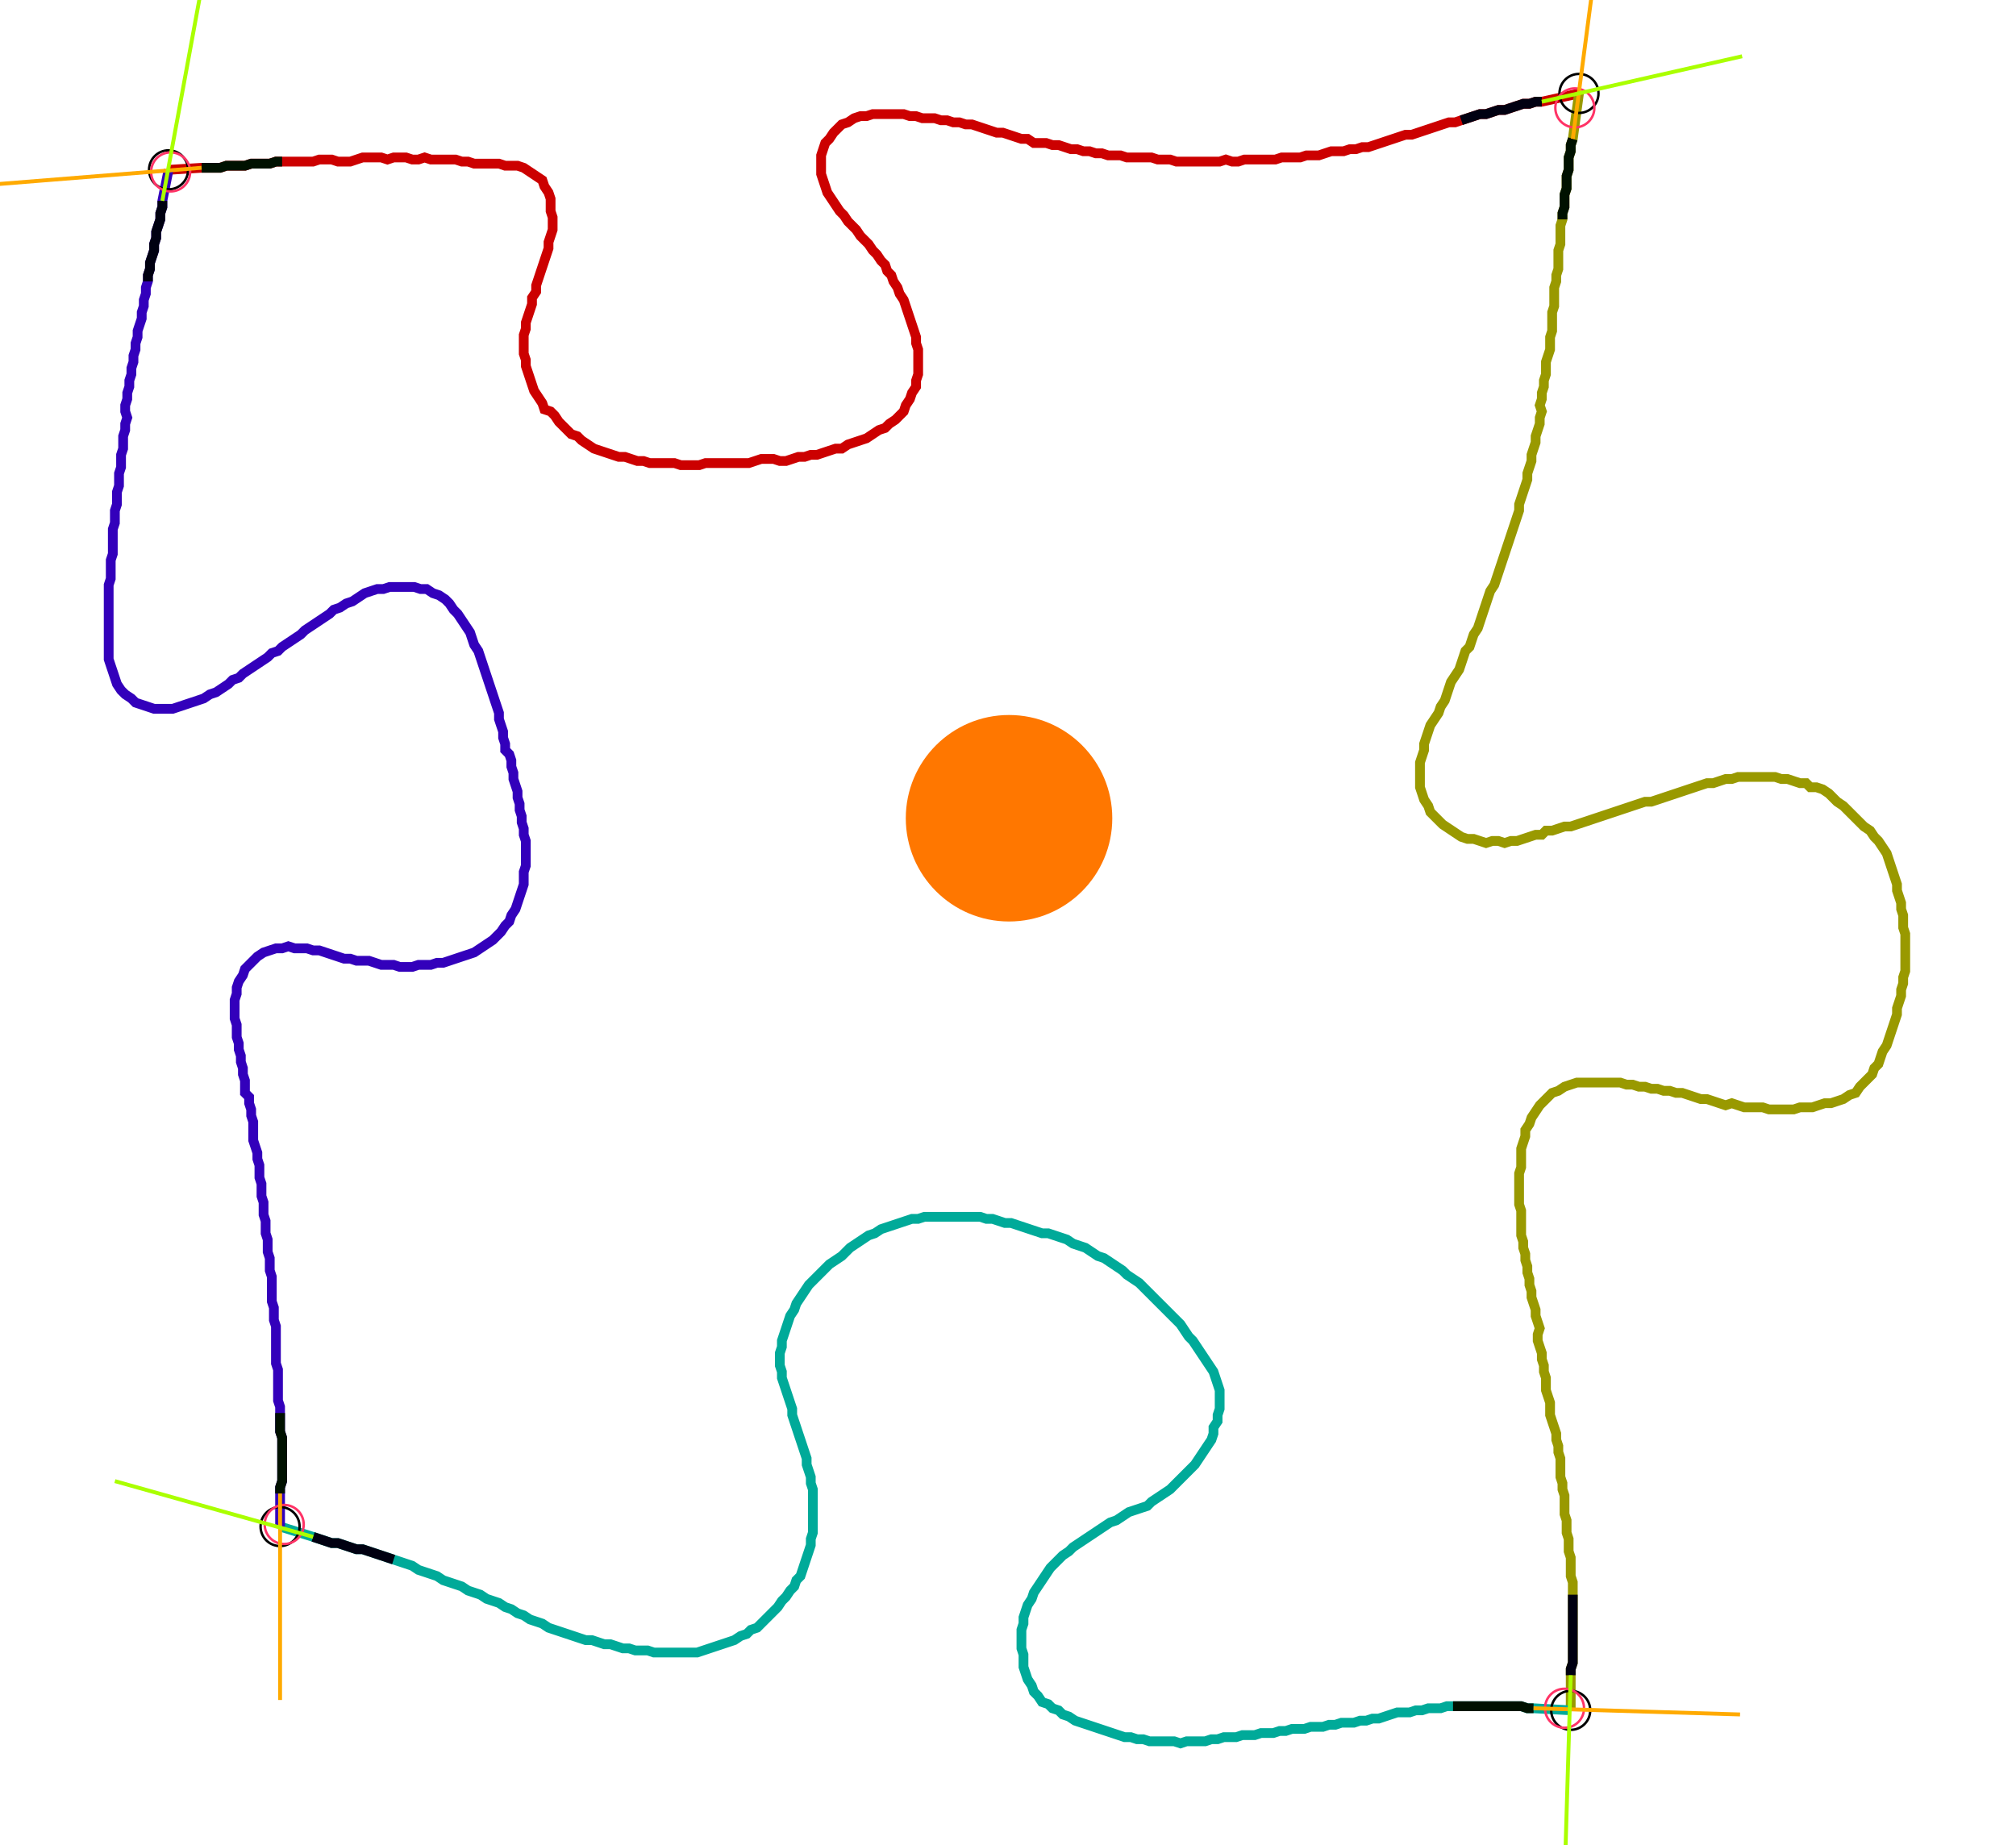<?xml version="1.0" encoding="UTF-8" standalone="no"?><svg width="554.286" height="507.302" viewBox="-10 -10 204.762 189.101" xmlns="http://www.w3.org/2000/svg" xmlns:xlink="http://www.w3.org/1999/xlink"><polyline points="6.349,7.407 9.735,7.196 10.37,7.196 11.005,7.196 11.64,7.196 12.275,6.984 12.91,6.984 13.545,6.984 14.18,6.984 14.815,6.772 15.45,6.772 16.085,6.772 16.72,6.772 17.354,6.561 17.989,6.561 18.624,6.561 19.259,6.561 19.894,6.561 20.529,6.561 21.164,6.561 21.799,6.349 22.434,6.349 23.069,6.349 23.704,6.561 24.339,6.561 24.974,6.561 25.608,6.349 26.243,6.138 26.878,6.138 27.513,6.138 28.148,6.138 28.783,6.349 29.418,6.138 30.053,6.138 30.688,6.138 31.323,6.349 31.958,6.349 32.593,6.138 33.228,6.349 33.862,6.349 34.497,6.349 35.132,6.349 35.767,6.349 36.402,6.561 37.037,6.561 37.672,6.772 38.307,6.772 38.942,6.772 39.577,6.772 40.212,6.772 40.847,6.984 41.481,6.984 42.116,6.984 42.751,7.196 43.386,7.619 44.021,8.042 44.656,8.466 44.868,9.101 45.291,9.735 45.503,10.37 45.503,11.005 45.503,11.64 45.714,12.275 45.714,12.91 45.714,13.545 45.503,14.18 45.291,14.815 45.291,15.45 45.079,16.085 44.868,16.72 44.656,17.354 44.444,17.989 44.233,18.624 44.021,19.259 44.021,19.894 43.598,20.529 43.598,21.164 43.386,21.799 43.175,22.434 42.963,23.069 42.963,23.704 42.751,24.339 42.751,24.974 42.751,25.608 42.751,26.243 42.963,26.878 42.963,27.513 43.175,28.148 43.386,28.783 43.598,29.418 43.81,30.053 44.233,30.688 44.656,31.323 44.868,31.958 45.503,32.169 45.926,32.593 46.349,33.228 46.772,33.651 47.196,34.074 47.619,34.497 48.254,34.709 48.677,35.132 49.312,35.556 49.947,35.979 50.582,36.19 51.217,36.402 51.852,36.614 52.487,36.825 53.122,36.825 53.757,37.037 54.392,37.249 55.026,37.249 55.661,37.46 56.296,37.46 56.931,37.46 57.566,37.46 58.201,37.46 58.836,37.672 59.471,37.672 60.106,37.672 60.741,37.672 61.376,37.46 62.011,37.46 62.646,37.46 63.28,37.46 63.915,37.46 64.55,37.46 65.185,37.46 65.82,37.46 66.455,37.249 67.09,37.037 67.725,37.037 68.36,37.037 68.995,37.249 69.63,37.249 70.265,37.037 70.899,36.825 71.534,36.825 72.169,36.614 72.804,36.614 73.439,36.402 74.074,36.19 74.709,35.979 75.344,35.979 75.979,35.556 76.614,35.344 77.249,35.132 77.884,34.921 78.519,34.497 79.153,34.074 79.788,33.862 80.212,33.439 80.847,33.016 81.27,32.593 81.693,32.169 81.905,31.534 82.328,30.899 82.54,30.265 82.963,29.63 82.963,28.995 83.175,28.36 83.175,27.725 83.175,27.09 83.175,26.455 83.175,25.82 82.963,25.185 82.963,24.55 82.751,23.915 82.54,23.28 82.328,22.646 82.116,22.011 81.905,21.376 81.693,20.741 81.27,20.106 81.058,19.471 80.635,18.836 80.423,18.201 80.0,17.778 79.788,17.143 79.365,16.72 78.942,16.085 78.519,15.661 78.095,15.026 77.672,14.603 77.249,14.18 76.825,13.545 76.402,13.122 75.979,12.698 75.556,12.063 75.132,11.64 74.709,11.005 74.286,10.37 73.862,9.735 73.651,9.101 73.439,8.466 73.228,7.831 73.228,7.196 73.228,6.561 73.228,5.926 73.439,5.291 73.651,4.656 74.074,4.233 74.497,3.598 74.921,3.175 75.344,2.751 75.979,2.54 76.614,2.116 77.249,1.905 77.884,1.905 78.519,1.693 79.153,1.693 79.788,1.693 80.423,1.693 81.058,1.693 81.693,1.693 82.328,1.905 82.963,1.905 83.598,2.116 84.233,2.116 84.868,2.116 85.503,2.328 86.138,2.328 86.772,2.54 87.407,2.54 88.042,2.751 88.677,2.751 89.312,2.963 89.947,3.175 90.582,3.386 91.217,3.598 91.852,3.598 92.487,3.81 93.122,4.021 93.757,4.233 94.392,4.233 95.026,4.656 95.661,4.656 96.296,4.656 96.931,4.868 97.566,4.868 98.201,5.079 98.836,5.291 99.471,5.291 100.106,5.503 100.741,5.503 101.376,5.714 102.011,5.714 102.646,5.926 103.28,5.926 103.915,5.926 104.55,6.138 105.185,6.138 105.82,6.138 106.455,6.138 107.09,6.138 107.725,6.349 108.36,6.349 108.995,6.349 109.63,6.561 110.265,6.561 110.899,6.561 111.534,6.561 112.169,6.561 112.804,6.561 113.439,6.561 114.074,6.561 114.709,6.349 115.344,6.561 115.979,6.561 116.614,6.349 117.249,6.349 117.884,6.349 118.519,6.349 119.153,6.349 119.788,6.349 120.423,6.138 121.058,6.138 121.693,6.138 122.328,6.138 122.963,5.926 123.598,5.926 124.233,5.926 124.868,5.714 125.503,5.503 126.138,5.503 126.772,5.503 127.407,5.291 128.042,5.291 128.677,5.079 129.312,5.079 129.947,4.868 130.582,4.656 131.217,4.444 131.852,4.233 132.487,4.021 133.122,3.81 133.757,3.81 134.392,3.598 135.026,3.386 135.661,3.175 136.296,2.963 136.931,2.751 137.566,2.54 138.201,2.54 138.836,2.328 139.471,2.116 140.106,1.905 140.741,1.693 141.376,1.693 142.011,1.481 142.646,1.27 143.28,1.27 143.915,1.058 144.55,0.847 145.185,0.635 145.82,0.635 146.455,0.423 147.09,0.423 150.899,-0.423" style="fill:none; stroke:#cc0000; stroke-width:1.0"  /><polyline points="150.899,-0.423 150.265,4.233 150.053,4.868 150.053,5.503 149.841,6.138 149.841,6.772 149.841,7.407 149.63,8.042 149.63,8.677 149.63,9.312 149.418,9.947 149.418,10.582 149.418,11.217 149.206,11.852 149.206,12.487 148.995,13.122 148.995,13.757 148.995,14.392 148.995,15.026 148.783,15.661 148.783,16.296 148.783,16.931 148.783,17.566 148.571,18.201 148.571,18.836 148.36,19.471 148.36,20.106 148.36,20.741 148.36,21.376 148.148,22.011 148.148,22.646 148.148,23.28 148.148,23.915 147.937,24.55 147.937,25.185 147.937,25.82 147.725,26.455 147.513,27.09 147.513,27.725 147.513,28.36 147.302,28.995 147.302,29.63 147.09,30.265 147.09,30.899 146.878,31.534 147.09,32.169 146.878,32.804 146.878,33.439 146.667,34.074 146.455,34.709 146.455,35.344 146.243,35.979 146.032,36.614 146.032,37.249 145.82,37.884 145.608,38.519 145.608,39.153 145.397,39.788 145.185,40.423 144.974,41.058 144.762,41.693 144.762,42.328 144.55,42.963 144.339,43.598 144.127,44.233 143.915,44.868 143.704,45.503 143.492,46.138 143.28,46.772 143.069,47.407 142.857,48.042 142.646,48.677 142.434,49.312 142.222,49.947 141.799,50.582 141.587,51.217 141.376,51.852 141.164,52.487 140.952,53.122 140.741,53.757 140.529,54.392 140.106,55.026 139.894,55.661 139.683,56.296 139.259,56.72 139.048,57.354 138.836,57.989 138.624,58.624 138.201,59.259 137.778,59.894 137.566,60.529 137.354,61.164 137.143,61.799 136.72,62.434 136.508,63.069 136.085,63.704 135.661,64.339 135.45,64.974 135.238,65.608 135.026,66.243 135.026,66.878 134.815,67.513 134.603,68.148 134.603,68.783 134.603,69.418 134.603,70.053 134.603,70.688 134.815,71.323 135.026,71.958 135.45,72.593 135.661,73.228 136.085,73.651 136.508,74.074 136.931,74.497 137.566,74.921 138.201,75.344 138.836,75.767 139.471,75.979 140.106,75.979 140.741,76.19 141.376,76.402 142.011,76.19 142.646,76.19 143.28,76.402 143.915,76.19 144.55,76.19 145.185,75.979 145.82,75.767 146.455,75.556 147.09,75.556 147.513,75.132 148.148,75.132 148.783,74.921 149.418,74.709 150.053,74.709 150.688,74.497 151.323,74.286 151.958,74.074 152.593,73.862 153.228,73.651 153.862,73.439 154.497,73.228 155.132,73.016 155.767,72.804 156.402,72.593 157.037,72.381 157.672,72.169 158.307,72.169 158.942,71.958 159.577,71.746 160.212,71.534 160.847,71.323 161.481,71.111 162.116,70.899 162.751,70.688 163.386,70.476 164.021,70.265 164.656,70.265 165.291,70.053 165.926,69.841 166.561,69.841 167.196,69.63 167.831,69.63 168.466,69.63 169.101,69.63 169.735,69.63 170.37,69.63 171.005,69.63 171.64,69.841 172.275,69.841 172.91,70.053 173.545,70.265 174.18,70.265 174.603,70.688 175.238,70.688 175.873,70.899 176.508,71.323 176.931,71.746 177.354,72.169 177.989,72.593 178.413,73.016 178.836,73.439 179.259,73.862 179.683,74.286 180.106,74.709 180.741,75.132 181.164,75.767 181.587,76.19 182.011,76.825 182.434,77.46 182.646,78.095 182.857,78.73 183.069,79.365 183.28,80.0 183.492,80.635 183.492,81.27 183.704,81.905 183.915,82.54 183.915,83.175 184.127,83.81 184.127,84.444 184.127,85.079 184.339,85.714 184.339,86.349 184.339,86.984 184.339,87.619 184.339,88.254 184.339,88.889 184.339,89.524 184.127,90.159 184.127,90.794 183.915,91.429 183.915,92.063 183.704,92.698 183.492,93.333 183.492,93.968 183.28,94.603 183.069,95.238 182.857,95.873 182.646,96.508 182.434,97.143 182.011,97.778 181.799,98.413 181.587,99.048 181.164,99.471 180.952,100.106 180.529,100.529 180.106,100.952 179.683,101.376 179.259,102.011 178.624,102.222 177.989,102.646 177.354,102.857 176.72,103.069 176.085,103.069 175.45,103.28 174.815,103.492 174.18,103.492 173.545,103.492 172.91,103.704 172.275,103.704 171.64,103.704 171.005,103.704 170.37,103.704 169.735,103.492 169.101,103.492 168.466,103.492 167.831,103.492 167.196,103.28 166.561,103.069 165.926,103.28 165.291,103.069 164.656,102.857 164.021,102.646 163.386,102.646 162.751,102.434 162.116,102.222 161.481,102.011 160.847,102.011 160.212,101.799 159.577,101.799 158.942,101.587 158.307,101.587 157.672,101.376 157.037,101.376 156.402,101.164 155.767,101.164 155.132,100.952 154.497,100.952 153.862,100.952 153.228,100.952 152.593,100.952 151.958,100.952 151.323,100.952 150.688,100.952 150.053,101.164 149.418,101.376 148.783,101.799 148.148,102.011 147.725,102.434 147.302,102.857 146.878,103.28 146.455,103.915 146.032,104.55 145.82,105.185 145.397,105.82 145.397,106.455 145.185,107.09 144.974,107.725 144.974,108.36 144.974,108.995 144.974,109.63 144.762,110.265 144.762,110.899 144.762,111.534 144.762,112.169 144.762,112.804 144.762,113.439 144.974,114.074 144.974,114.709 144.974,115.344 144.974,115.979 144.974,116.614 145.185,117.249 145.185,117.884 145.397,118.519 145.397,119.153 145.608,119.788 145.608,120.423 145.82,121.058 145.82,121.693 146.032,122.328 146.032,122.963 146.243,123.598 146.455,124.233 146.455,124.868 146.667,125.503 146.878,126.138 146.667,126.772 146.667,127.407 146.878,128.042 147.09,128.677 147.09,129.312 147.302,129.947 147.302,130.582 147.513,131.217 147.513,131.852 147.513,132.487 147.725,133.122 147.937,133.757 147.937,134.392 147.937,135.026 148.148,135.661 148.36,136.296 148.571,136.931 148.571,137.566 148.783,138.201 148.783,138.836 148.995,139.471 148.995,140.106 148.995,140.741 148.995,141.376 149.206,142.011 149.206,142.646 149.418,143.28 149.418,143.915 149.418,144.55 149.418,145.185 149.63,145.82 149.63,146.455 149.63,147.09 149.841,147.725 149.841,148.36 149.841,148.995 150.053,149.63 150.053,150.265 150.053,150.899 150.053,151.534 150.265,152.169 150.265,152.804 150.265,153.439 150.265,154.074 150.265,154.709 150.265,155.344 150.265,155.979 150.265,156.614 150.265,157.249 150.265,157.884 150.265,158.519 150.265,159.153 150.265,159.788 150.265,160.423 150.053,161.058 150.053,161.693 150.053,165.291" style="fill:none; stroke:#999900; stroke-width:1.0"  /><polyline points="150.053,165.291 146.243,165.079 145.608,165.079 144.974,164.868 144.339,164.868 143.704,164.868 143.069,164.868 142.434,164.868 141.799,164.868 141.164,164.868 140.529,164.868 139.894,164.868 139.259,164.868 138.624,164.868 137.989,164.868 137.354,164.868 136.72,165.079 136.085,165.079 135.45,165.079 134.815,165.291 134.18,165.291 133.545,165.503 132.91,165.503 132.275,165.503 131.64,165.714 131.005,165.926 130.37,166.138 129.735,166.138 129.101,166.349 128.466,166.349 127.831,166.561 127.196,166.561 126.561,166.561 125.926,166.772 125.291,166.772 124.656,166.984 124.021,166.984 123.386,166.984 122.751,167.196 122.116,167.196 121.481,167.196 120.847,167.407 120.212,167.407 119.577,167.619 118.942,167.619 118.307,167.619 117.672,167.831 117.037,167.831 116.402,167.831 115.767,168.042 115.132,168.042 114.497,168.042 113.862,168.254 113.228,168.254 112.593,168.466 111.958,168.466 111.323,168.466 110.688,168.466 110.053,168.677 109.418,168.466 108.783,168.466 108.148,168.466 107.513,168.466 106.878,168.466 106.243,168.254 105.608,168.254 104.974,168.042 104.339,168.042 103.704,167.831 103.069,167.619 102.434,167.407 101.799,167.196 101.164,166.984 100.529,166.772 99.894,166.561 99.259,166.349 98.624,165.926 97.989,165.714 97.566,165.291 96.931,165.079 96.508,164.656 95.873,164.444 95.45,163.81 95.026,163.386 94.815,162.751 94.392,162.116 94.18,161.481 93.968,160.847 93.968,160.212 93.968,159.577 93.757,158.942 93.757,158.307 93.757,157.672 93.757,157.037 93.968,156.402 93.968,155.767 94.18,155.132 94.392,154.497 94.815,153.862 95.026,153.228 95.45,152.593 95.873,151.958 96.296,151.323 96.72,150.688 97.143,150.265 97.566,149.841 97.989,149.418 98.624,148.995 99.048,148.571 99.683,148.148 100.317,147.725 100.952,147.302 101.587,146.878 102.222,146.455 102.857,146.032 103.492,145.82 104.127,145.397 104.762,144.974 105.397,144.762 106.032,144.55 106.667,144.339 107.09,143.915 107.725,143.492 108.36,143.069 108.995,142.646 109.418,142.222 109.841,141.799 110.265,141.376 110.688,140.952 111.111,140.529 111.534,140.106 111.958,139.471 112.381,138.836 112.804,138.201 113.228,137.566 113.439,136.931 113.439,136.296 113.862,135.661 113.862,135.026 114.074,134.392 114.074,133.757 114.074,133.122 114.074,132.487 113.862,131.852 113.651,131.217 113.439,130.582 113.016,129.947 112.593,129.312 112.169,128.677 111.746,128.042 111.323,127.407 110.899,126.984 110.476,126.349 110.053,125.714 109.63,125.291 109.206,124.868 108.783,124.444 108.36,124.021 107.937,123.598 107.513,123.175 107.09,122.751 106.667,122.328 106.243,121.905 105.82,121.481 105.185,121.058 104.55,120.635 104.127,120.212 103.492,119.788 102.857,119.365 102.222,118.942 101.587,118.73 100.952,118.307 100.317,117.884 99.683,117.672 99.048,117.46 98.413,117.037 97.778,116.825 97.143,116.614 96.508,116.402 95.873,116.402 95.238,116.19 94.603,115.979 93.968,115.767 93.333,115.556 92.698,115.344 92.063,115.344 91.429,115.132 90.794,114.921 90.159,114.921 89.524,114.709 88.889,114.709 88.254,114.709 87.619,114.709 86.984,114.709 86.349,114.709 85.714,114.709 85.079,114.709 84.444,114.709 83.81,114.709 83.175,114.921 82.54,114.921 81.905,115.132 81.27,115.344 80.635,115.556 80.0,115.767 79.365,115.979 78.73,116.402 78.095,116.614 77.46,117.037 76.825,117.46 76.19,117.884 75.767,118.307 75.344,118.73 74.709,119.153 74.074,119.577 73.651,120 73.228,120.423 72.804,120.847 72.381,121.27 71.958,121.693 71.534,122.328 71.111,122.963 70.688,123.598 70.476,124.233 70.053,124.868 69.841,125.503 69.63,126.138 69.418,126.772 69.206,127.407 69.206,128.042 68.995,128.677 68.995,129.312 68.995,129.947 69.206,130.582 69.206,131.217 69.418,131.852 69.63,132.487 69.841,133.122 70.053,133.757 70.265,134.392 70.265,135.026 70.476,135.661 70.688,136.296 70.899,136.931 71.111,137.566 71.323,138.201 71.534,138.836 71.746,139.471 71.746,140.106 71.958,140.741 72.169,141.376 72.169,142.011 72.381,142.646 72.381,143.28 72.381,143.915 72.381,144.55 72.381,145.185 72.381,145.82 72.381,146.455 72.381,147.09 72.169,147.725 72.169,148.36 71.958,148.995 71.746,149.63 71.534,150.265 71.323,150.899 71.111,151.534 70.688,151.958 70.476,152.593 70.053,153.016 69.63,153.651 69.206,154.074 68.783,154.709 68.36,155.132 67.937,155.556 67.513,155.979 67.09,156.402 66.667,156.825 66.032,157.037 65.608,157.46 64.974,157.672 64.339,158.095 63.704,158.307 63.069,158.519 62.434,158.73 61.799,158.942 61.164,159.153 60.529,159.365 59.894,159.365 59.259,159.365 58.624,159.365 57.989,159.365 57.354,159.365 56.72,159.365 56.085,159.365 55.45,159.153 54.815,159.153 54.18,159.153 53.545,158.942 52.91,158.942 52.275,158.73 51.64,158.519 51.005,158.519 50.37,158.307 49.735,158.095 49.101,158.095 48.466,157.884 47.831,157.672 47.196,157.46 46.561,157.249 45.926,157.037 45.291,156.825 44.656,156.402 44.021,156.19 43.386,155.979 42.751,155.556 42.116,155.344 41.481,154.921 40.847,154.709 40.212,154.286 39.577,154.074 38.942,153.862 38.307,153.439 37.672,153.228 37.037,153.016 36.402,152.593 35.767,152.381 35.132,152.169 34.497,151.958 33.862,151.534 33.228,151.323 32.593,151.111 31.958,150.899 31.323,150.476 30.688,150.265 30.053,150.053 29.418,149.841 28.783,149.63 28.148,149.418 27.513,149.206 26.878,148.995 26.243,148.783 25.608,148.783 24.974,148.571 24.339,148.36 23.704,148.148 23.069,148.148 22.434,147.937 21.799,147.725 21.164,147.513 17.778,146.455" style="fill:none; stroke:#00aa99; stroke-width:1.0"  /><polyline points="17.778,146.455 17.778,143.069 17.778,142.434 17.989,141.799 17.989,141.164 17.989,140.529 17.989,139.894 17.989,139.259 17.989,138.624 17.989,137.989 17.989,137.354 17.778,136.72 17.778,136.085 17.778,135.45 17.778,134.815 17.778,134.18 17.566,133.545 17.566,132.91 17.566,132.275 17.566,131.64 17.566,131.005 17.566,130.37 17.354,129.735 17.354,129.101 17.354,128.466 17.354,127.831 17.354,127.196 17.354,126.561 17.354,125.926 17.143,125.291 17.143,124.656 17.143,124.021 16.931,123.386 16.931,122.751 16.931,122.116 16.931,121.481 16.931,120.847 16.72,120.212 16.72,119.577 16.72,118.942 16.508,118.307 16.508,117.672 16.508,117.037 16.296,116.402 16.296,115.767 16.296,115.132 16.085,114.497 16.085,113.862 16.085,113.228 15.873,112.593 15.873,111.958 15.873,111.323 15.661,110.688 15.661,110.053 15.661,109.418 15.45,108.783 15.45,108.148 15.238,107.513 15.026,106.878 15.026,106.243 15.026,105.608 15.026,104.974 14.815,104.339 14.815,103.704 14.603,103.069 14.603,102.434 14.18,102.011 14.18,101.376 14.18,100.741 13.968,100.106 13.968,99.471 13.757,98.836 13.757,98.201 13.545,97.566 13.545,96.931 13.333,96.296 13.333,95.661 13.333,95.026 13.122,94.392 13.122,93.757 13.122,93.122 13.122,92.487 13.333,91.852 13.333,91.217 13.545,90.582 13.968,89.947 14.18,89.312 14.603,88.889 15.026,88.466 15.45,88.042 16.085,87.619 16.72,87.407 17.354,87.196 17.989,87.196 18.624,86.984 19.259,87.196 19.894,87.196 20.529,87.196 21.164,87.407 21.799,87.407 22.434,87.619 23.069,87.831 23.704,88.042 24.339,88.254 24.974,88.254 25.608,88.466 26.243,88.466 26.878,88.466 27.513,88.677 28.148,88.889 28.783,88.889 29.418,88.889 30.053,89.101 30.688,89.101 31.323,89.101 31.958,88.889 32.593,88.889 33.228,88.889 33.862,88.677 34.497,88.677 35.132,88.466 35.767,88.254 36.402,88.042 37.037,87.831 37.672,87.619 38.307,87.196 38.942,86.772 39.577,86.349 40.0,85.926 40.423,85.503 40.847,84.868 41.27,84.444 41.481,83.81 41.905,83.175 42.116,82.54 42.328,81.905 42.54,81.27 42.751,80.635 42.751,80.0 42.751,79.365 42.963,78.73 42.963,78.095 42.963,77.46 42.963,76.825 42.963,76.19 42.751,75.556 42.751,74.921 42.54,74.286 42.54,73.651 42.328,73.016 42.328,72.381 42.116,71.746 42.116,71.111 41.905,70.476 41.693,69.841 41.693,69.206 41.481,68.571 41.481,67.937 41.27,67.302 40.847,66.878 40.847,66.243 40.635,65.608 40.635,64.974 40.423,64.339 40.212,63.704 40.212,63.069 40.0,62.434 39.788,61.799 39.577,61.164 39.365,60.529 39.153,59.894 38.942,59.259 38.73,58.624 38.519,57.989 38.307,57.354 38.095,56.72 37.672,56.085 37.46,55.45 37.249,54.815 36.825,54.18 36.402,53.545 35.979,52.91 35.556,52.487 35.132,51.852 34.709,51.429 34.074,51.005 33.439,50.794 32.804,50.37 32.169,50.37 31.534,50.159 30.899,50.159 30.265,50.159 29.63,50.159 28.995,50.159 28.36,50.37 27.725,50.37 27.09,50.582 26.455,50.794 25.82,51.217 25.185,51.64 24.55,51.852 23.915,52.275 23.28,52.487 22.857,52.91 22.222,53.333 21.587,53.757 20.952,54.18 20.317,54.603 19.894,55.026 19.259,55.45 18.624,55.873 17.989,56.296 17.566,56.72 16.931,56.931 16.508,57.354 15.873,57.778 15.238,58.201 14.603,58.624 13.968,59.048 13.545,59.471 12.91,59.683 12.487,60.106 11.852,60.529 11.217,60.952 10.582,61.164 9.947,61.587 9.312,61.799 8.677,62.011 8.042,62.222 7.407,62.434 6.772,62.646 6.138,62.646 5.503,62.646 4.868,62.646 4.233,62.434 3.598,62.222 2.963,62.011 2.54,61.587 1.905,61.164 1.481,60.741 1.058,60.106 0.847,59.471 0.635,58.836 0.423,58.201 0.212,57.566 0.212,56.931 0.212,56.296 0.212,55.661 0.212,55.026 0.212,54.392 0.212,53.757 0.212,53.122 0.212,52.487 0.212,51.852 0.212,51.217 0.212,50.582 0.212,49.947 0.423,49.312 0.423,48.677 0.423,48.042 0.423,47.407 0.635,46.772 0.635,46.138 0.635,45.503 0.635,44.868 0.635,44.233 0.847,43.598 0.847,42.963 0.847,42.328 1.058,41.693 1.058,41.058 1.058,40.423 1.27,39.788 1.27,39.153 1.27,38.519 1.481,37.884 1.481,37.249 1.481,36.614 1.693,35.979 1.693,35.344 1.693,34.709 1.905,34.074 1.905,33.439 2.116,32.804 1.905,32.169 1.905,31.534 2.116,30.899 2.116,30.265 2.328,29.63 2.328,28.995 2.54,28.36 2.54,27.725 2.751,27.09 2.751,26.455 2.963,25.82 2.963,25.185 3.175,24.55 3.175,23.915 3.386,23.28 3.598,22.646 3.598,22.011 3.81,21.376 3.81,20.741 4.021,20.106 4.021,19.471 4.233,18.836 4.233,18.201 4.444,17.566 4.444,16.931 4.656,16.296 4.868,15.661 4.868,15.026 5.079,14.392 5.079,13.757 5.291,13.122 5.503,12.487 5.503,11.852 5.714,11.217 5.714,10.582 6.349,7.407" style="fill:none; stroke:#3300bb; stroke-width:1.0"  /><circle cx="6.349" cy="7.407" r="2.0" style="fill:none; stroke:#000000aa; stroke-width:0.25" /><circle cx="150.899" cy="-0.423" r="2.0" style="fill:none; stroke:#000000aa; stroke-width:0.25" /><circle cx="150.053" cy="165.291" r="2.0" style="fill:none; stroke:#000000aa; stroke-width:0.25" /><circle cx="17.778" cy="146.455" r="2.0" style="fill:none; stroke:#000000aa; stroke-width:0.25" /><circle cx="6.561" cy="7.619" r="2.0" style="fill:none; stroke:#ff3366aa; stroke-width:0.25" /><circle cx="150.476" cy="1.058" r="2.0" style="fill:none; stroke:#ff3366aa; stroke-width:0.25" /><circle cx="149.418" cy="165.079" r="2.0" style="fill:none; stroke:#ff3366aa; stroke-width:0.25" /><circle cx="18.201" cy="146.243" r="2.0" style="fill:none; stroke:#ff3366aa; stroke-width:0.25" /><polyline points="17.989,6.561 17.354,6.561 16.72,6.772 16.085,6.772 15.45,6.772 14.815,6.772 14.18,6.984 13.545,6.984 12.91,6.984 12.275,6.984 11.64,7.196 11.005,7.196 10.37,7.196 9.735,7.196" style="fill:none; stroke:#001100; stroke-width:1.0" /><polyline points="4.233,18.836 4.233,18.201 4.444,17.566 4.444,16.931 4.656,16.296 4.868,15.661 4.868,15.026 5.079,14.392 5.079,13.757 5.291,13.122 5.503,12.487 5.503,11.852 5.714,11.217 5.714,10.582" style="fill:none; stroke:#000011; stroke-width:1.0" /><polyline points="149.206,12.487 149.206,11.852 149.418,11.217 149.418,10.582 149.418,9.947 149.63,9.312 149.63,8.677 149.63,8.042 149.841,7.407 149.841,6.772 149.841,6.138 150.053,5.503 150.053,4.868 150.265,4.233" style="fill:none; stroke:#001100; stroke-width:1.0" /><polyline points="138.836,2.328 139.471,2.116 140.106,1.905 140.741,1.693 141.376,1.693 142.011,1.481 142.646,1.27 143.28,1.27 143.915,1.058 144.55,0.847 145.185,0.635 145.82,0.635 146.455,0.423 147.09,0.423" style="fill:none; stroke:#000011; stroke-width:1.0" /><polyline points="137.989,164.868 138.624,164.868 139.259,164.868 139.894,164.868 140.529,164.868 141.164,164.868 141.799,164.868 142.434,164.868 143.069,164.868 143.704,164.868 144.339,164.868 144.974,164.868 145.608,165.079 146.243,165.079" style="fill:none; stroke:#001100; stroke-width:1.0" /><polyline points="150.265,153.439 150.265,154.074 150.265,154.709 150.265,155.344 150.265,155.979 150.265,156.614 150.265,157.249 150.265,157.884 150.265,158.519 150.265,159.153 150.265,159.788 150.265,160.423 150.053,161.058 150.053,161.693" style="fill:none; stroke:#000011; stroke-width:1.0" /><polyline points="17.778,134.815 17.778,135.45 17.778,136.085 17.778,136.72 17.989,137.354 17.989,137.989 17.989,138.624 17.989,139.259 17.989,139.894 17.989,140.529 17.989,141.164 17.989,141.799 17.778,142.434 17.778,143.069" style="fill:none; stroke:#001100; stroke-width:1.0" /><polyline points="29.418,149.841 28.783,149.63 28.148,149.418 27.513,149.206 26.878,148.995 26.243,148.783 25.608,148.783 24.974,148.571 24.339,148.36 23.704,148.148 23.069,148.148 22.434,147.937 21.799,147.725 21.164,147.513" style="fill:none; stroke:#000011; stroke-width:1.0" /><polyline points="9.735,7.196 -11.429,8.889" style="fill:none; stroke:#ffaa00; stroke-width:0.4" /><polyline points="5.714,10.582 9.524,-10.159" style="fill:none; stroke:#aaff00; stroke-width:0.4" /><polyline points="150.265,4.233 153.016,-16.72" style="fill:none; stroke:#ffaa00; stroke-width:0.4" /><polyline points="147.09,0.423 167.619,-4.233" style="fill:none; stroke:#aaff00; stroke-width:0.4" /><polyline points="146.243,165.079 167.407,165.714" style="fill:none; stroke:#ffaa00; stroke-width:0.4" /><polyline points="150.053,161.693 149.418,182.857" style="fill:none; stroke:#aaff00; stroke-width:0.4" /><polyline points="17.778,143.069 17.778,164.233" style="fill:none; stroke:#ffaa00; stroke-width:0.4" /><polyline points="21.164,147.513 0.847,141.799" style="fill:none; stroke:#aaff00; stroke-width:0.4" /><circle cx="87.831" cy="81.058" r="1.0" style="fill:#444444; stroke-width:0" /><circle cx="92.487" cy="73.862" r="10.582" style="fill:#ff770022; stroke-width:0" /><circle cx="92.487" cy="73.862" r="1.0" style="fill:#ff7700; stroke-width:0" /></svg>